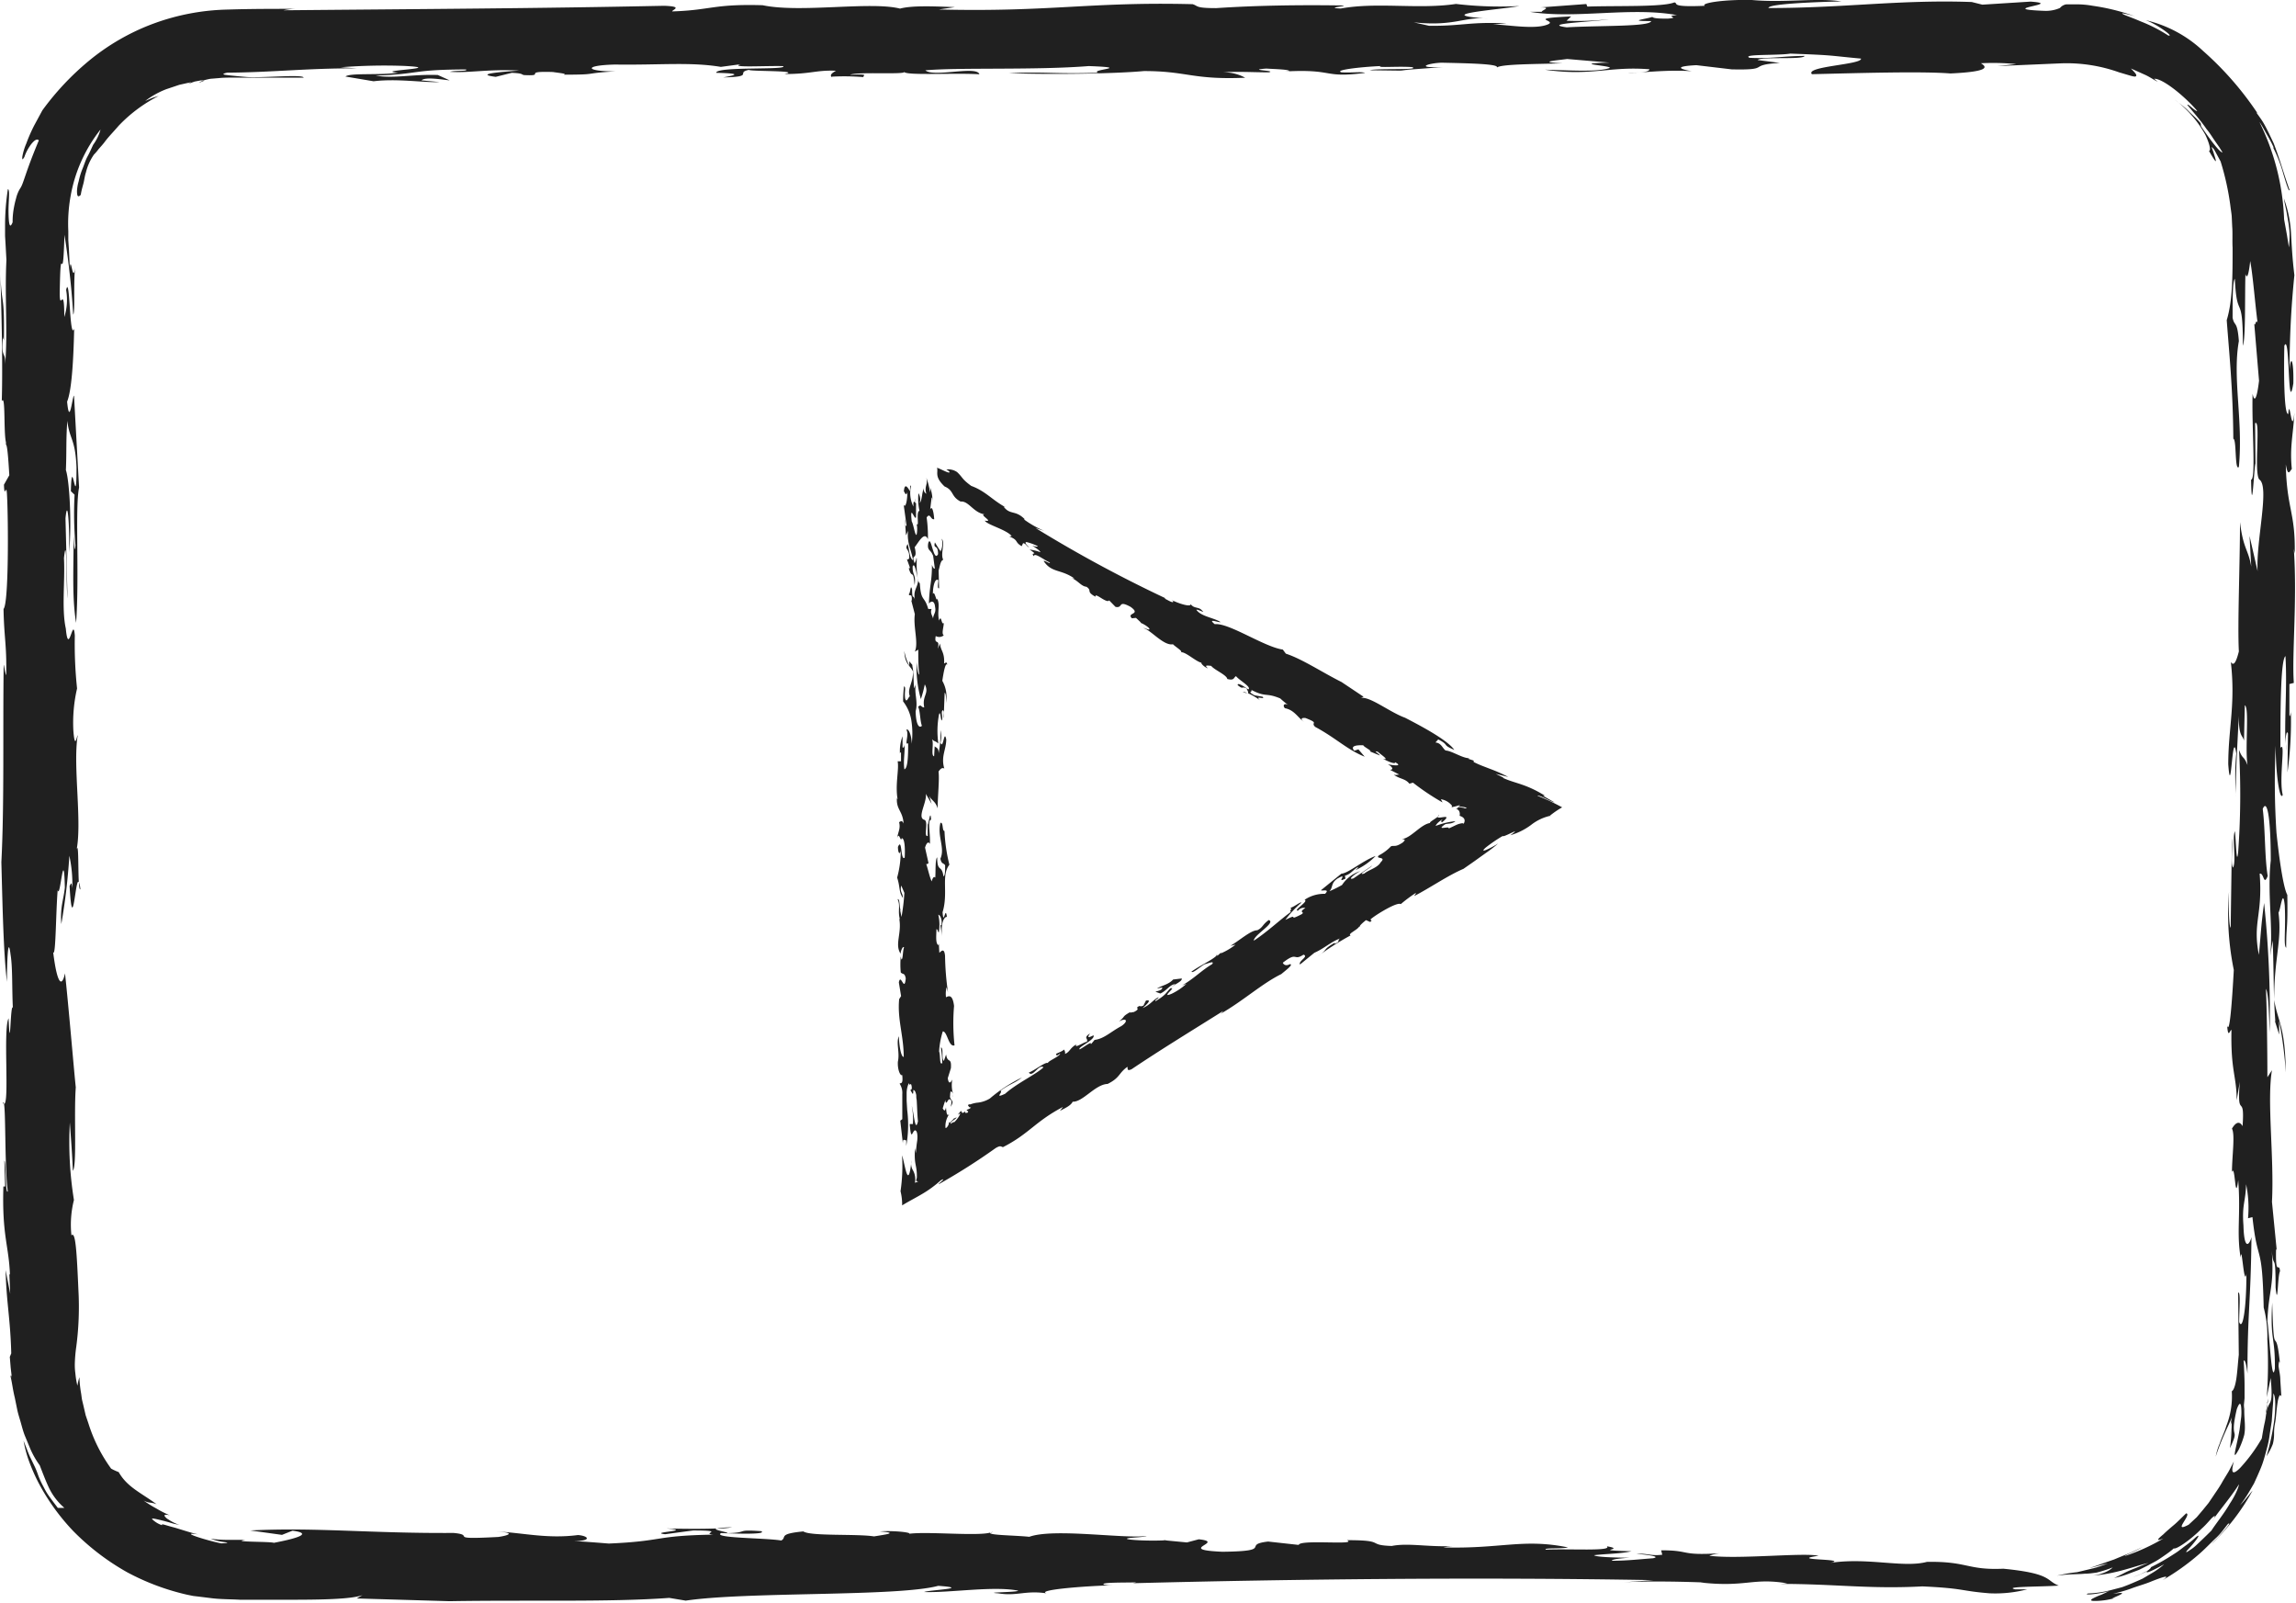 <svg xmlns="http://www.w3.org/2000/svg" viewBox="0 0 285.71 199.39"><defs><style>.cls-1{fill:#202020;}</style></defs><title>Youtube Icon</title><g id="Layer_2" data-name="Layer 2"><g id="Layer_1-2" data-name="Layer 1"><path class="cls-1" d="M265.43,196.22a17.15,17.15,0,0,0,2.26-1,6.23,6.23,0,0,0-.67.3l-.65.32Z"/><path class="cls-1" d="M263.2,196.46l-.2,0A.37.37,0,0,0,263.2,196.46Z"/><path class="cls-1" d="M89.16,190.18a16.12,16.12,0,0,0,1.93-.16A8.88,8.88,0,0,0,89.16,190.18Z"/><path class="cls-1" d="M.36,137.24c.05.06.09.09.13.09C.46,137.13.41,137.07.36,137.24Z"/><path class="cls-1" d="M282.16,174.62l-.2,1.1C282,176,282.19,174.9,282.16,174.62Z"/><path class="cls-1" d="M123.27,190.7a.78.78,0,0,0,.27-.13A.78.78,0,0,0,123.27,190.7Z"/><path class="cls-1" d="M284.56,93.46l0-.95A6.65,6.65,0,0,0,284.56,93.46Z"/><path class="cls-1" d="M10,110.64a3.89,3.89,0,0,0-.15-.86C9.84,110.3,9.89,110.68,10,110.64Z"/><path class="cls-1" d="M8.66,110.22c.38,6.72.75-1.44,1.15-.44-.11-1.79,0-5.62-.33-3.81.8-3.52-.44-10.66.19-14.47-.08-.16-.34,2-.54-.59a18.91,18.91,0,0,1,.46-5.26,52.2,52.2,0,0,1-.28-6.58c-.2-2.62-.78,2.79-1.12-.87-.54-2.48-.08-5.85-.23-8.77.38-3.51.26,3.5.44,5l-.25-9.94c.28-2.92.52,1.31.46,4.24.34-4,0-9.07-.41-10.24.1-2.49,0-3.8.18-6.14.25,2.33,1,2.18,1.14,5.83,0,6-.59-2.18-.7,2.93l.46.44a45.25,45.25,0,0,0,.11,6.28c-.11,1.31-.16-.29-.23-1.16,0,4.25-.21,7.62.31,10.82.42-5.72-.15-14.34.37-16.84L9.21,49.23c-.21,0-.55,4-.86.74.54-1.32.78-4.68.88-9.08-.59,1.62-.52-7-1-4.81A7,7,0,0,1,8,39.44c0-4.25-.54-.57-.57-2.91.13-7.75.37.28.59-7.32.26,1.6.85,5.7,1.09,9.93.26-.29,0-4.23.26-6-.31,2.5-.55-1.74-.68.31l-.11-2.35L8.5,29.88l0-.61v-.52a19.34,19.34,0,0,1,.27-4.26,18.51,18.51,0,0,1,3.74-8.38A5.81,5.81,0,0,1,11.6,18c-.22.46-.45,1-.71,1.47s-.43,1.08-.65,1.59a9.31,9.31,0,0,0-.45,1.5,5.11,5.11,0,0,0-.21,1.18c0,.64.1.88.47.5.11-.72.3-1.22.39-1.67s.14-.79.25-1.11a6.67,6.67,0,0,1,1-2.23,6,6,0,0,0,.58-.68c.22-.25.48-.53.72-.84.47-.65,1.13-1.31,1.77-2.06a18.32,18.32,0,0,1,5-3.72c-.28.09-.58.17-.86.27l-.83.36a10.5,10.5,0,0,1,2.64-1.47l1.61-.54,1.48-.33-.43.23.84-.3L25,10c.28,0,.35,0,.35,0a6.91,6.91,0,0,1,.85-.2l1.11-.09c.72-.08,2-.05,3.13-.05,2.39,0,5.06,0,7.34,0,0-.42-4.53,0-6.72-.06-.3,0-1.5-.12-2.38-.21l-.58-.07a1,1,0,0,1-.28-.07c-.09,0,0-.13.46-.21C34,9,38,8.49,44.39,8.5l-2-.13a69.15,69.15,0,0,1,7.89-.17c5.57.29-4.09.59-.72.83-2.19.37-6,0-6.57.49l3.5.59c2.93-.36,6.16.18,8.21.1L52.45,10c.43-.46,2.48-.11,3.51,0l-1.48-.67c-3.21-.11-5.4.47-7.74.08,5.69-.21,4.38-.75,11.25-.77.31.26-1.32.1-2,.29,2.34.18,4.81-.36,8.61-.15-2.18.16-5.7.43-2.91.78l2-.5c1.75.08,1,.28,1.75.29,2.5.1-.57-.52,3.37-.39.59.1,1.9.21,1.32.33,4.53,0,2.18-.16,6.41-.41-3.79,0-3.94-.76,0-.85,5.56.08,9.35-.34,13.16.29l2.48-.33c-1.6.47,3.52.16,5.28.24.58.52-8.34,0-8.34.83,3.65.08,2.06.34.88.57,4-.08,1.46-.6,3.21-.94,0,.21,6.73.06,4.4.52,3.36,0,3.94-.51,6.42-.41-.37.21-.8.48-.57.74a29.72,29.72,0,0,1,4.09.06c-.58-.1,1.16-.44-1.76-.29.73-.41,6.88,0,6.72-.36.3.47,6.29.1,9.36.29-.3-1.11-5.69.42-6.72-.49,4.09-.38,13.75,0,20.33-.53,5.69.21,0,.42,1.17.83-5.25.18-6.58-.15-11.11.05,5,.19,13.16.08,16.81-.26,5.42,0,6,1.11,12.6.83A5.51,5.51,0,0,0,152.17,9c1.75-.13,3.81,0,5.7,0,1.16-.23-2.93-.27-.3-.47,1,.07,3.22.11,2.79.36l-.44,0c6.28-.33,4.55.86,9.95.18-.44-.18-1.61,0-2.93-.07-1-.28,2.33-.67,4.83-.78-.45.24,2.19,0,3.94.13,1.17.41-4.39.12-5.26.39l4.83.06-1-.06,5.25-.39c-3.66.13-1.76-.5-.15-.55,3.65.08,7.31.16,6.87.62.44-.46,5-.44,8.19-.54-3.51-.16-.44-.39.57-.54l5.27.45c-5.56.13,1.17.41-.13.72-1.6.47-5,.23-7.9.16,5.72.85,8-.46,13-.05,0,.21-.44.46-2.63.41.88.14,4.53-.41,7.9-.17-.88-.15-2.79-.57.57-.75l4.4.52c5.12.11,1.75-.55,6-.8l-2.77-.36c.43-.46,5.7,0,5.84-.51-2.63,0-4.1.37-6.86.23-1-.49,3.5-.26,5.09-.52,5.71.21,4.54.23,8.79.62.16.76-7,.95-6.11,1.94,5.55-.13,13.6-.38,17.24-.09,5-.23,4.52-.83,3.79-1.27a30.11,30.11,0,0,1,4.39.1l-2.33.25,7.93-.34A19.44,19.44,0,0,1,263.7,9c1.58.46,2,.64,2.12.45s-.34-.59-.65-.93l1.7.76c.57.25,1.08.61,1.63.9l-.44-.38c1-.07,3.72,2.08,5.36,4-.16.15-1.21-1-1.23-.74.71.86,1.62,1.88,2.39,3,.43.51.75,1.07,1.1,1.56l.49.7.39.63c-.2.1-1.2-1.07-2.63-3.19-.12-.25,0-.19-.1-.44-.46-.56-1-1-1.54-1.55s-1.13-.92-1.68-1.38a13.93,13.93,0,0,1,3.82,4.38c.58,1.23.7,2,.45,2,1.2,2.09.87,1.18.6.32-.12-.43-.32-.8-.23-.78a1.41,1.41,0,0,1,.33.4c.16.28.4.73.75,1.38a33.11,33.11,0,0,1,1.21,5.48c.05.44.13.88.17,1.31l.06,1.29c.07.81,0,1.8.05,2.66,0,3.55,0,6.62-.73,9,.29,3.94.78,8.62.82,14.76.42,0,.16,4.1.69,3.5.55-5.86-.82-11,0-15.66-.2-2.62-.55-1.74-.78-2.91,0-2.33,0-4.53.28-4.83.26,5.41,1,1.45,1,8.32.36-.87.23-6.44.32-8.92.2.73.42,0,.59-1.62.34,1.76.64,5.69.93,7.74-.2-.72-.31.6-.43,0l.6,7.16c-.26,2.2-.57,2.79-.8,1.62-.13,4,.44,10.67-.19,10.69.1,5.11.38-1.62.55-2.06l0,.44-.05-5.41c.73-.6-.18,6.15.52,7,1.33.85-.42,7.62-.21,11.41l-1-4.38.21,3.81c-.37-2.19-1-2.18-1.4-5.54,0,5.26-.32,12.73-.14,16.09-.33,1.31-.64,1.89-1,1.31.6,5.26-.31,8.19-.32,12.73.36,4.81.49-4.83,1-1.33a28.52,28.52,0,0,0,0,5.41c-.18-1.46.15-6.58.31-10.1,0,2.64.46,2.34.65,3.08l.1-4.4c.59.29,0,5.41.34,7.45-.52-1.3-.54-.58-1.06-1.88a99.79,99.79,0,0,1-.11,12.73c-.21,1.9-.26-1.6-.41-2.63-.36.88.21,3.8-.23,4.53-.33-.58,0-2.33-.13-3.66l-.16,11.12c-.21,0-.28-2.77-.2-4.52a34.76,34.76,0,0,0,.59,9.79c-.21,3.8-.52,8.18-.83,6.89.13,1.75.33.58.54.57-.11,5.13.64,5.69.65,8.76l.39-2.33c-.41,5,.65,1.16.34,5.54-.41-.72-.88-.43-1.32.31.41.73,0,3.51,0,5.41.41-1.18.38,4.08.78,1,.33,4.39-.23,6.43.3,9.65.13-2,.42,3.8.72,2,0,4.25-.46,7.17-.9,6,0-1.47.21-3.82-.13-3.66l.08,7.74c-.11,1-.17,2.07-.3,2.94s-.33,1.47-.57,1.59a10,10,0,0,1-.69,4.34c-.22.77-.6,1.47-.8,2.13a7.66,7.66,0,0,0-.51,1.67c.74-2.31,1.67-4,2-4.88l-.19,1.11c0-.16.09-.33.17-.56a22,22,0,0,1-.21,3.28c1.32-2.83-.13-.67.85-4.85.33-.89.49-.82.55-.23a6.54,6.54,0,0,1,0,1.2l-.2,1.57c-.37,2.16-1.1,4.29-.09,2.45a10.6,10.6,0,0,0,.67-1.8,5.12,5.12,0,0,0,.08-1.13c0-.65-.11-1.23-.07-2.6l-.12.7.15-1.54c0-.51,0-1,0-1.54,0-1-.06-2.07-.11-3.12.26-.29.47,1.61.47,1.61,0-7.61.41-8.79.5-17-.1.59-.9,2.2-1-1.45-.2-2.62.28-2.93.33-5.11a14.42,14.42,0,0,1,.24,4.23l.55-.14c.67,6.13,1.21,2.91,1.4,11.25a13.65,13.65,0,0,1,.45,3.92,55.62,55.62,0,0,1-.07,7.24l.49-2.4c.24,2.6.05,2.86-.18,3.26a3.28,3.28,0,0,0-.35,1.05c-.07.3-.09.7-.21,1.22s-.23,1.17-.37,2a20.24,20.24,0,0,1-2.68,3.65c-.82.82-1.26.88-.79-.79-.26.47-.47.93-.7,1.32l-.67,1.1c-.38.71-.8,1.28-1.19,1.87l-.59.87-.69.85-.78.92-1,.93c-2.15,1.14.44-1.29-.31-1.41-.5.46-1,1-1.51,1.43s-1,.85-1.33,1.18c-.74.6-1,.91,0,.52a24.5,24.5,0,0,1-4.79,2.18c-.09,0,.31-.21.81-.42s1.07-.53,1.4-.68c-.47.18-1,.47-1.64.74s-1.28.52-1.91.79c-1.3.44-2.5.9-3.07,1.06.44-.06,1.7-.48,2.28-.54-.52.16-1.14.42-1.81.58l-2,.48a19.45,19.45,0,0,0-2.53.44c1.64-.24,2.54-.15,3.46-.25.46,0,.93-.06,1.49-.14a15.69,15.69,0,0,0,2-.64,2.57,2.57,0,0,1-.68.48,5.06,5.06,0,0,1-1.87.53c2.95-.16,5.7-1.32,7-1.56-.61.2-1.12.44-1.6.63s-.9.36-1.25.53c-.7.36-1.19.62-1.44.71a11.82,11.82,0,0,0,2-.6l1.12-.42,1.09-.54,1-.54c.33-.19.63-.4.91-.59.56-.38,1-.7,1.32-1,.31.17,2.15-1.11,3.42-2.41.68-.59,1.16-1.25,1.46-1.49s.33-.19-.05.49c.17-.5,2.34-3,3.28-4.56,0,.07-.06.37-.26.81a10.08,10.08,0,0,1-.88,1.6c-.7,1.23-1.74,2.49-2.28,3.34-.82.82-1.45,1.41-1.91,1.84s-.83.62-1,.75c-.38.24-.24,0,.07-.32.66-.67,1.76-2.1.92-1.46a13.28,13.28,0,0,1-1.33,1.09c-.46.34-.9.71-1.38,1a26.58,26.58,0,0,1-3,1.71c.33-.11-.23.3-.39.49s.15.2,2.14-.91a9.62,9.62,0,0,1-1.63,1.17l-1.07.63c-.39.18-.81.36-1.23.54s-.87.36-1.32.52l-1.41.37a13,13,0,0,1-2.82.41c-.81.3,1.85,0,2.65-.32-.19.1-.6.3-1,.48a8,8,0,0,0-1.1.49c-.23.15-.26.26.15.28a9.13,9.13,0,0,0,2.74-.39c-1.67.4,2.74-1-.31-.49.57-.17,1.4-.35,2.25-.67s1.77-.56,2.51-.88c1.49-.59,2.47-.89,1.38-.15a29,29,0,0,0,4.59-3.28c.77-.67,1.45-1.41,2.09-2s1.09-1.29,1.48-1.74c.35-.16,0,.25-.47.81l-.82.92c-.3.29-.58.57-.78.8a27.29,27.29,0,0,0,5.12-6.66c-.53.62-1,1.27-1.57,1.83a15.43,15.43,0,0,0,1.22-1.82l.52-.89.41-.9c.26-.6.52-1.17.71-1.75s.34-1.16.49-1.72a11.62,11.62,0,0,0,.34-1.69l.26-1.68.12-1.71a15.81,15.81,0,0,0,.08-1.75c.29.35.28,1.51.15,3a29.06,29.06,0,0,1-1,4.81,8,8,0,0,0,.79-1.53,5.1,5.1,0,0,0,.15-1.12c0-.39,0-.84.13-1.5s.14-1.54.35-2.79c.16-.66.28-.83.43-.48l-.13-2c0-.69-.15-1.2-.22-1.8.06-1,.18-.45.21,0-.59-6-.77.15-1-7.89-.28,4.84.38,4.11.33,8.19-.39,2.36-.7-4.66-.93-5.84.13-3.94.94-4.39.5-9.36.26,3.5.51.14.52,5.11.28,2.78.24-1.47.55-2-.1-1.31-.57.88-.49-2.78l.08.14-.59-6c.29-5.57-.65-12.57,0-16.38l-.57.88c0-3.5-.07-8.48-.18-11,.33.57.36,2.92.47,5.4a132.85,132.85,0,0,0-.7-16.08c-.41,3.08-.37,3.52-.65,6.45-.8-4.09.49-4.84.1-10.1.55-.14.47,1.61,1,.29-.38-2.19-.3-5.85-.62-8.34.54-1.32,1,1,1,6.42-.47,4.1.36,8.63-.1,12l.34-2.05c.16,4.1.07,6.58.33,10.08l-.08-.14.55,1.75V127a50.86,50.86,0,0,1,.83,6.42c-.08-5.86-1-6.28-1.45-9.05,0-5.27,1-7.33.54-10.84.26-.29.54-3.22.78-.88.15,2.91-.19,5,.18,5.26,0-3.07.21-1.9.14-6.58-.49-.88-1-4.38-1.35-7.73a96.86,96.86,0,0,1-.1-10.84c0,3.51.52,7,.88,6.13-.51-2,.41-6.87-.29-5.84,0-4.09,0-11,.63-11.42.22,3.87-.14,7.62,0,10.9,0-.9.17-1.79.31-1.26l-.06,4.83a46.25,46.25,0,0,0,.42-7.61c0,.29-.15.88-.18.44V85.1l.55-.14c-.26-3.5.44-10.25,0-16.67l.11.58c.11-5.12-1-5.55-1.11-11.11.26,1.61.49.87.75.58-.28-2.77.18-4.25.32-7-.32,3.23-.59-2.18-.76.16-.56.16-.56-5.56-.49-8.48.72-1.75.39,9.07,1.12,4.67.06-2.92-.34-3.65-.47-1.6a114.34,114.34,0,0,1,.6-11.86c-.27-2.19-.33-3.72-.41-5a14.92,14.92,0,0,0-.9-4.55c.11.69.24,1.21.33,1.67l.22,1.26a12.82,12.82,0,0,1,.16,1.41,14.9,14.9,0,0,1-.08,1.76l-.26-1.61-.34-1.88a29.79,29.79,0,0,0-3.07-12.11c.37.5.63,1.06.95,1.6a16.77,16.77,0,0,1,.86,1.65l-.14-.14a17.15,17.15,0,0,1,1.3,3.34c.19.63.36,1.2.5,1.58s.21.57.28.42c-.59-1.62-1-3.09-1.55-4.64-.14-.39-.28-.79-.44-1.19l-.58-1.22c-.21-.42-.42-.85-.68-1.29s-.58-.86-.9-1.31l.16.11a39.72,39.72,0,0,0-6.78-7.76A15.55,15.55,0,0,0,267,2.51c1.36.47,3.68,2.15,2.8,1.9a18.83,18.83,0,0,0-3.45-1.76c-1.27-.56-2.37-.87-2.25-1a12.28,12.28,0,0,1,1.56.37,26.36,26.36,0,0,0-5.25-1.3,11.38,11.38,0,0,0-1.87-.18c-.54,0-1,0-1.41,0a1.29,1.29,0,0,0-.79.45,4.33,4.33,0,0,1-1.92.36C248,1.11,257.06.51,252.68.2l-6,.38L245.36.25c-8.91-.32-15.78.75-25.29.75-.15-.55,6.72-.78,9.06-.82C226.2-.3,222,.37,218,0c-3.67-.08-6.43.41-5.85.72-4.52.2-3.22-.33-3.8-.42-1.47.6-7.17.39-10.82.52L197.4.5,191.7.92c1.46,0,.15.34.15.55l-1.46,0c5.57.93,12.57-.65,18.28.41-1.75.13.6.31-1.16.44-1.46,0-1.75-.08-1.9-.21-.88.28-3.21.52-.14.51-.14.72-6.29.54-10.52.78-3.37-.46,3.5-.69,5.25-1a35.9,35.9,0,0,1-5.26.18l.57-.54c-5.84.29-1.6.47-2.91,1-1.59.69-5.26,0-6.87,0l1.75-.13c-4.53-.23-5.55.34-9.64.3l-1.92-.43c5.14.54,6.28-.75,9.21-.47-7.46-.5,1.6-1.11,3.94-1.56a46.46,46.46,0,0,1-7.89-.26c-4.68.7-9.81-.26-14.33.57-2.49-.1,2.18-.38-.45-.39-4.82-.06-9.94,0-15.06.34-2.64,0-2.19-.26-2.93-.49-12.73-.32-17.69,1-31.59.66l2-.29C116,.77,113.46.68,112,1.07,108.34.14,99.58,1.64,94.9.65c-6.15-.18-6.43.62-11.26.77,0-.21,1.47-.61-1-.7-15.78.33-30,.4-47.37.56a8.4,8.4,0,0,1,1.46-.18c-2.82,0-5.62,0-8.39.09A28.39,28.39,0,0,0,18.93,3a27.82,27.82,0,0,0-7.86,4.56,33.79,33.79,0,0,0-5.8,6.17l-1,1.85a20,20,0,0,0-1,2.28,7.26,7.26,0,0,0-.5,1.68c0,.34,0,.4.26,0a5.53,5.53,0,0,1,.66-1.33,3.34,3.34,0,0,1,.55-.66c.31-.26.49-.21.59-.08-1.77,4.22-1.88,5.36-2.34,6A4.19,4.19,0,0,0,2,24.68a11,11,0,0,0-.26,1.11,9.37,9.37,0,0,0-.17,1.86c-.4,1-.49,0-.51-1.28s.21-2.78-.08-2.84A29.56,29.56,0,0,0,.63,28.2c0,.38,0,.79,0,1.15l.06,1,.11,2c-.23,4.53.18,9.07-.16,13,.08-1.76-.54-.57-.26-3.5,0,.45.08.15.11.59C.57,35.73.16,38.8,0,32.8c.18,5.27.36,12.43.22,17.12.49-1,.21,3.8.52,5.11l0,.29c.21,0,.36,2.91.42,3.8L.49,60.3c.08,2.05.31-.58.39,1.46.15,2.91.22,13.31-.44,14C.5,79.32.86,80.34.77,84c-.16-.29-.23-1.16-.31-1.3C.34,90.42.55,99.93.17,107.26c.16,6,.26,11.1.69,14.89,0-1.61.1-6.29.46-3.36.26,1.61.16,4.09.28,6.57-.32-.58-.31,6.3-.53,1.33-.71,1.25.14,10.72-.57,10.64.22,1.16.09,8.22.47,10.87-.31.59-.21-3.81-.43-3.8l.1,3.21H.42c-.18,6.16.68,7.3.82,11l-.08-.14.11,2.48L.7,158c.08,3.94.59,6,.7,10.37l-.18.44.11,1.34.17,1.47c-.06-.5-.15-.66-.18-.34.18.69.27,1.6.52,2.6l.32,1.57c.12.54.3,1.07.45,1.61s.29,1.08.5,1.59l.6,1.45a10.48,10.48,0,0,0,1.23,2.19c.35.89.66,1.73,1.07,2.63a7.7,7.7,0,0,0,2,2.67l-.82,0c-.5-.66-.9-1.18-1.2-1.62s-.47-.81-.63-1.1a11.1,11.1,0,0,1-.55-1.18c-.12-.31-.21-.64-.5-1.26l-.58-1.2c-.23-.51-.47-1.16-.8-2a15.53,15.53,0,0,0,.58,2.27,23.54,23.54,0,0,0,1.2,2.81,26.8,26.8,0,0,0,4.41,6.17,30,30,0,0,0,6.72,5.13,29.66,29.66,0,0,0,7.47,2.79l.74.15.77.09,1.61.2c1.1.13,2.26.11,3.44.18h6.24c4,0,7.59-.07,9-.57l-.73.41,11.55.34c9.8-.17,19.89.14,27.35-.41l2.05.34c7.73-1.14,26.32-.47,31.42-1.84,4.38.31-1.32.52-1.75.77,3.23.11,8.63-.78,11.7-.17,0,.21-4.53.2-2.49.33,2.34.39,3.35-.39,6,0-1.17-.41,4.24-.88,8.17-1a5.73,5.73,0,0,1-1-.07c-.57-.31,2.36-.25,4-.29a1.68,1.68,0,0,1-.58.11c20.31-.53,43.56-.77,64.92-.39l-3.93.29c3.07-.23,8.49-.07,10.23,0l-.44,0c5.71.64,6.44-.62,10.83.11l-.87.07c6.87,0,11,.66,17.68.31,5.28.24,4.7.57,8.36.86a15.79,15.79,0,0,0,4.67-.49l-1.47,0c-1.61-.37,3.22-.31,5.41-.47-1.61-.59-.74-1.5-6.9-2.1-4.53.2-4.4-.94-9.51-.85-2.92.78-7.32-.58-12,.12,2.48-.54-5.56-.29-1.48-.88-1.9-.42-9.93.46-13.6,0a5.49,5.49,0,0,1,1.32-.31c-5.12.31-3.51-.37-7.31-.37l.14.55c-1.47.18-1.91-.21-3.22-.11,1,.07,3.22.33,2.06.55-1.76.13-3.22.31-5.12.31,0-.21,1.3-.31,2.19-.38,0,0-4.11,0-4.4-.31,1.47-.18,3.36-.18,4.66-.49-5.4-.16-.43-.18-3.07-.62.74.65-4.68.28-7.6.42-.3-.26,2-.08,2.77-.28-5.57-1.14-8.34.2-15.5,0a8.4,8.4,0,0,1,1.47-.18c-3.37.18-5.72-.42-7.91,0-3.22-.11-.59-.73-5.57-.72,1.46.67-5.85-.13-6,.59l-3.81-.42c-3.37.39.9,1.2-5.69,1.27-6-.26.57-1.18-2.94-1.55l-1.47.39-2.93-.28.45,0c-1.76.13-5,0-5-.19.29-.16,2.2-.16,2.47-.33-2.91.36-11.55-1-14.61.1-1.73-.19-5.28-.19-4.83-.53-1.57.47-7.79-.15-10.11.15.3-.16-1.9-.42-3.66-.29,2.35.18.88.36-.72.62-2.06-.34-7.91,0-8.79-.62-3.22.31-2,.72-2.75,1.13-2.06-.34-8.65-.28-7.48-.93,1.77.08,5.72.21,5-.23-3.36-.24-1.46.18-4.23.25.21-.12-1.88-.4-1.35-.59-1.64.07-3.93.06-6.26,0,3.65.29-2.33.46-.14.72l3.5-.47c4.25,0,.89.36,2.5.52-7.46.13-6,.8-13,1.11-1.32-.11-3.65-.29-4.39-.31,2.34,0,1.89-.64.56-.75-3.92.51-7-.32-10.23-.44,2.79.15,1.32.54.3.68-6.72.36-2.64-.23-5.57-.5-10.37.07-17-.72-25.29-.31l3.95.55,1.31-.52c3.08.41-.57,1.17-2.32,1.51-.44-.18-5.57-.08-3.52-.37l-.62,0H28.33a15.5,15.5,0,0,1-2.12-.14,7.21,7.21,0,0,0,1.65.41c.52.06.72.11-.31.17-1.43-.26-5.61-1.51-2.88-1.12-1.09-.23-2.27-.67-3.19-.91s-1.46-.48-1.31-.23a3.13,3.13,0,0,1-1.24-.76c-.06-.11.17-.08.53,0s.91.21,1.43.36c.26.07.52.16.76.22l.68.14a5.32,5.32,0,0,1-1.38-.68,1.31,1.31,0,0,1-.47-.43c-.07-.19.26-.19.66-.08a12.75,12.75,0,0,1-1.68-.85,14.17,14.17,0,0,1-1.6-1c.73.39.88.17,1.63.47-1.92-1.42-3.67-2.13-4.72-4a7.29,7.29,0,0,1-.94-.43A19.4,19.4,0,0,1,11,177.07l-.34-1-.28-1.21-.17-.71c-.05-.25-.07-.53-.12-.82a13.85,13.85,0,0,1-.21-2,8.3,8.3,0,0,0-.25,1.07,10.82,10.82,0,0,1-.25-1.53,7.69,7.69,0,0,1-.07-1.21,18.42,18.42,0,0,1,.18-2.11,37.77,37.77,0,0,0,.27-7c-.2-4.53-.34-7.46-.87-6.86a12.54,12.54,0,0,1,.31-4.4,45.41,45.41,0,0,1-.51-9.64c.16,2.19.29,3.94.38,6,.52-.6.11-7,.36-10.38-.25-2.34-.88-9.95-1.34-14.18-.42,1.91-1,1.19-1.47-2.61.33.58.33-5.13.56-7.75.31,1.3.76-5.86.89-.32-.16,1.61-.6,2.35-.44,4.55a77.09,77.09,0,0,0,1-8.5A16.65,16.65,0,0,1,9,110.5C8.89,109.47,8.79,110.07,8.66,110.22Z"/><path class="cls-1" d="M282.16,174.62a5,5,0,0,0,.1-.64,7.78,7.78,0,0,1-.22.78C282.11,174.49,282.15,174.5,282.16,174.62Z"/><path class="cls-1" d="M24.74,10.28c.23-.05.64-.19.64-.26A2.34,2.34,0,0,0,24.74,10.28Z"/><path class="cls-1" d="M103.62,9.6a.36.36,0,0,1-.14-.14C103.42,9.5,103.44,9.54,103.62,9.6Z"/><path class="cls-1" d="M277.4,178.89a8.32,8.32,0,0,0,.3-1.3C277.6,178.06,277.58,178.29,277.4,178.89Z"/><path class="cls-1" d="M113.87,62v.64A2,2,0,0,0,113.87,62Z"/><path class="cls-1" d="M114.23,61.45v-.05S114.22,61.42,114.23,61.45Z"/><path class="cls-1" d="M155.19,86.22a1.86,1.86,0,0,0-.54-.16A1.05,1.05,0,0,0,155.19,86.22Z"/><path class="cls-1" d="M193,101.52a.38.38,0,0,0-.14,0C192.8,101.53,192.83,101.55,193,101.52Z"/><path class="cls-1" d="M114,69.46l0-.29C114,69.11,114,69.39,114,69.46Z"/><path class="cls-1" d="M146.92,81.15a.25.25,0,0,0-.11,0A.26.26,0,0,0,146.92,81.15Z"/><path class="cls-1" d="M112.38,92.46c0,.09,0,.18,0,.27A.74.74,0,0,0,112.38,92.46Z"/><path class="cls-1" d="M179.07,101.39a.56.56,0,0,0-.15.22C179,101.52,179.11,101.43,179.07,101.39Z"/><path class="cls-1" d="M179.46,102.29c1.5-1.22-.64-.28-.55-.68-.4.33-1.36.84-.8.77-1.17,0-2.44,1.83-3.61,2,0,.08.63-.08.06.43-.93.62-1,.34-1.46.47a5.73,5.73,0,0,1-1.5,1.13c-.57.51,1,.1.22.85-.4.71-1.4.9-2.06,1.42-1,.27.76-.68,1-1l-2.34,1.6c-.82.25.12-.53.86-.91A4.28,4.28,0,0,0,167,110.1a15.83,15.83,0,0,1-1.57.78c.48-.5.15-1,1-1.58,1.49-.84-.31.69,1,0l-.07-.36c.64-.15.93-.62,1.49-1,.36-.12,0,.15-.2.32a8.25,8.25,0,0,0,2.53-1.77c-1.56.56-3.45,2.18-4.26,2.2l-2.54,2.06c.08.14,1.18-.22.51.45a4.31,4.31,0,0,0-2.56.75c.62.14-1.52,1.36-.8,1.34a.89.89,0,0,1,.91-.33c-1,.64.07.43-.49.79-1.95,1-.07-.28-2,.69a12.79,12.79,0,0,1,2-2.15c-.17-.13-1,.64-1.57.7.73-.16-.21.61.34.4-1.41,1-2.93,2.48-4.7,3.64,0-.73,2.82-2.25,1.86-2.57-.84.61-.68.89-1.42,1.27-.81,0-2.13,1.21-3.35,1.94l.64-.15a8,8,0,0,1-1.86,1.1l.1-.16-.47.42c-.09,0-.12,0-.13,0-.48.52-2.07,1.24-3.13,2,.16.27,1.11-.65,1.67-.93.18,0,1.29-.52.9,0-1.39.83-2.16,1.73-3.74,2.65l.55-.21a7.52,7.52,0,0,1-1.86,1.25c-1.47.62.77-1-.14-.64.39-.56,1.48-.84,1.42-1.27l-1.08.13c-.58.66-1.57.78-2,1.13l.64-.15c.07.36-.56.43-.84.54l.62.22c.83-.39,1.14-1.09,1.86-1.18-1.31,1-.78,1.12-2.46,2.13-.18-.12.29-.25.39-.48-.64.22-1,.93-2,1.34.47-.42,1.23-1.1.41-.93l-.31.62c-.46.2-.36,0-.54.07-.65.3.34.25-.67.74-.18,0-.54.14-.45,0-1.11.65-.47.42-1.41,1.19.93-.55,1.26-.08.32.55-1.39.75-2.15,1.58-3.33,1.72l-.48.57c.21-.54-.92.4-1.38.61-.34-.25,2-1.2,1.72-1.75-.92.48-.63.08-.43-.24-.94.63-.13.6-.42,1.07-.08-.14-1.67.94-1.28.3-.83.47-.77.9-1.41,1.19a.66.66,0,0,0-.15-.56c0,.16-.86.48-1,.56.18,0-.12.45.54-.06,0,.37-1.68,1-1.5,1.21-.25-.26-1.58.85-2.4,1.17.5.67,1.23-1.1,1.83-.66-.85.84-3.35,2-4.77,3.29-1.47.69-.16-.27-.6-.37,1.22-.88,1.66-.86,2.7-1.65a18.37,18.37,0,0,0-4,2.61,3.67,3.67,0,0,1-1.63.53,3.74,3.74,0,0,0-.79.2l-.11,0h0l-.07,0a.39.39,0,0,0-.13.11c.14.22.16.29.38.27-.12.18-.35.21-.51.3-.1.26.33,0,.08.36-.12,0-.35.11-.3-.13l0-.05c-.31.32-.4.19-.44.07s0-.23-.41.28c0,.18.16-.13.23-.08,0,.22-.44.84-.82,1.17.18-.32-.24.1-.4.12.15-.44.57-.44.79-.81l-.44.2.06,0-.47.47-.13-.08c.1.32-.38.92-.42.69a2.66,2.66,0,0,1,.46-1.66c-.34.34-.33-.38-.4-.85-.12.65-.29.28-.4.13q.17-.59.34-1.05c0,.45.13.36.22.21s.2-.36.32-.29c.35.12.17.51.12.92.32-.56.23-.64.1-.84a1.14,1.14,0,0,1-.18-.31.61.61,0,0,1,0-.25,2.65,2.65,0,0,1,.06-.5.25.25,0,0,1,.23.14.66.66,0,0,1,.07.23,1.25,1.25,0,0,1,0,.28c.05,0,0-.38-.09-.76a4,4,0,0,1,0-1.39c-.11.25-.43.79-.56-.16l.39-1.25c.09-1.46-.42-.5-.6-1.7l-.27.79c-.34-.12,0-1.62-.38-1.66a12.85,12.85,0,0,1,.17,1.95c-.37.3-.2-1-.39-1.45a10.3,10.3,0,0,1,.46-2.5c.57,0,.71,2,1.46,1.74a25.68,25.68,0,0,1-.06-4.9c-.17-1.41-.62-1.29-1-1.08a3.29,3.29,0,0,1,.07-1.25l.18.66a34.48,34.48,0,0,1-.37-4.57c-.1-1-.44-.62-.71-.37l-.06-1.12-.07.17c-.37-.25-.24-1.25-.23-2,.16,0,.2.45.29.41a5.51,5.51,0,0,0-.06-2.2c.16,0,.51.45.4,1.24,0,.08-.1,0-.13.12l.21,1.33c-.2-1.54.21-2.45.59-2.42-.2-1.54-.39,1.25-.54-.58.74-2.41-.21-4.57.85-5.91a20.86,20.86,0,0,1-.61-4.2c-.32,0-.12-1.17-.51-1-.41,1.67.61,3.12,0,4.45.15.74.42.49.59.83,0,.66,0,1.29-.21,1.37-.2-1.54-.77-.41-.78-2.37-.27.25-.17,1.83-.24,2.53-.15-.21-.32,0-.44.46-.26-.5-.48-1.62-.7-2.2.15.2.23-.17.32,0l-.45-2c.19-.63.43-.79.6-.46.1-1.13-.33-3,.15-3-.07-1.45-.28.46-.42.59l0-.12,0,1.54c-.55.17.13-1.75-.39-2-1-.24.32-2.17.16-3.24l.72,1.25L115.63,99c.28.62.76.62,1.05,1.57,0-1.49.24-3.62.11-4.58.25-.37.48-.54.72-.37-.45-1.5.23-2.33.24-3.62-.27-1.37-.37,1.37-.72.38a3.12,3.12,0,0,0,0-1.54,13,13,0,0,1-.23,2.87c0-.75-.34-.67-.49-.87l-.07,1.25c-.44-.08,0-1.54-.26-2.12.39.37.4.17.79.54a10.83,10.83,0,0,1,.08-3.62c.16-.54.2.46.31.75.27-.25-.16-1.08.17-1.29.24.17,0,.66.1,1l.12-3.16c.16,0,.21.79.15,1.29a4,4,0,0,0-.44-2.78c.16-1.08.39-2.33.62-2-.1-.5-.24-.17-.4-.16.09-1.46-.48-1.62-.49-2.49l-.29.66c.3-1.41-.49-.33-.26-1.58a.88.88,0,0,0,1-.09c-.31-.21,0-1,0-1.54-.31.34-.28-1.16-.59-.29-.25-1.25.17-1.83-.22-2.74-.1.58-.32-1.08-.54-.58,0-1.21.34-2,.67-1.71,0,.42-.16,1.09.1,1l-.06-2.2c.16-.55.23-1.25.58-1.34-.4-.7.28-2.08-.2-2.62a2.2,2.2,0,0,1-.16,1.62l-.07-.34a1.1,1.1,0,0,1,0,.18l-.61-1c-.24.91.4.16.39,1.46-.57,1.12-.87-2.54-1.22-1.37-.18,1,.37.79.58,1.58v-.21l.24,1.79c-.2.08-.36-.46-.36-.46,0,2.16-.3,2.5-.38,4.83.07-.17.67-.63.77.41.15.75-.21.83-.25,1.45-.07-.37-.4-.7-.18-1.2l-.42,0c-.5-1.74-.9-.83-1.05-3.2-.3-.11-.46-1.83-.37-3.11l-.27.63c-.53-1.33.43-.25,0-2,.55-.71,1.2-2,1.65-1a17.51,17.51,0,0,0-.16-2.7c.45-.67.49.33.94.21-.05-.79-.25-1.79-.5-1.2l.18-1.5c.1,0,.1.5.09.71a4.7,4.7,0,0,0-.29-2,1.49,1.49,0,0,1,0,.66,8.49,8.49,0,0,0-.46-1.83c.23.91-.28,1,0,2a.67.67,0,0,1-.31-.75c-.27.79-.22,1.58-.52,1.91a1.47,1.47,0,0,0-.15-1.23,7,7,0,0,0,.13,2.19c-.51.09.09,2.33-.44,1.54.18.12.2,1,.07,1.46-.22,0-.34-1.2-.6-1.7-.25-2.33.38,0,.54-.5l0-1.78c-.07.18-.36-.71-.33.45a3.8,3.8,0,0,1-.29-2.57c-.15-.21-.12.46-.13.66-.15-.21-.69-1.33-.77.13,0-.42.24.71.42,0,.06.58-.16,2.16-.44,1.54l.36,2.62c-.23.17-.1-.5-.21-.79l.14,2,.26-.58c-.18,1.5.43,2.45.61,3.65-.4-.17-.44-1.16-.65-2-.49.75.26.5.18,1.75-.07.17-.17.21-.29.13l.36,1c0,.29-.14.13-.16,0,.44,1.7.57,0,.76,2.24.21-1.38-.28-1.17-.24-2.33.29-.67.53,1.33.7,1.66-.1,1.12-.71,1.25-.38,2.66-.2-1-.38,0-.39-1.45-.21-.79-.18.42-.41.58.07.37.43-.25.37.79l-.06,0,.44,1.7c-.22,1.58.49,3.57,0,4.66l.43-.25c0,1,0,2.41.14,3.12-.24-.16-.27-.83-.35-1.54a14.66,14.66,0,0,0,.53,4.57,14.3,14.3,0,0,0,.49-1.83c.6,1.16-.37,1.38-.07,2.87-.42,0-.35-.46-.76-.08.28.62.22,1.66.47,2.37-.4.38-.75-.29-.78-1.83.35-1.17-.27-2.45.07-3.41l-.26.58c-.12-1.17,0-1.87-.24-2.87l.06,0-.42-.5v.54a6.33,6.33,0,0,1-.62-1.83c.06,1.67.72,1.78,1.09,2.57,0,1.5-.76,2.08-.4,3.08-.2.08-.4.92-.59.25-.11-.83.15-1.41-.14-1.49a18,18,0,0,0-.11,1.87,5.29,5.29,0,0,1,1,2.2,10.49,10.49,0,0,1,.07,3.08c0-1-.39-2-.66-1.74.38.58-.3,2,.22,1.66,0,1.16,0,3.12-.47,3.25-.17-1.1.11-2.17,0-3.1,0,.26-.12.51-.23.36l0-1.37a5.19,5.19,0,0,0-.32,2.16c0-.08.11-.25.13-.13,0,.33,0,.75,0,1.08l-.42,0c.2,1-.33,2.91,0,4.74l-.09-.16c-.09,1.46.73,1.58.83,3.16-.2-.46-.37-.25-.56-.17.21.79-.13,1.21-.24,2,.24-.92.44.62.57,0,.42,0,.42,1.58.37,2.41-.54.5-.29-2.58-.84-1.33,0,.83.26,1,.35.45a12.67,12.67,0,0,1-.45,3.37c.4,1.24.18,1.74.71,2.53,0-.67-.4-.7-.2-1.54l.39.91a25.41,25.41,0,0,1-.36,3l-.17-.87.06,0c-.17-.33-.07-1.46-.37-1.33.37.79,0,1.41.27,2.45l-.06,0c.31,1.83-.6,3.16.16,4.32,0-.33.28-1,.43-.79-.18.42-.12,1.54-.34,1.5l-.07-.38a10.41,10.41,0,0,0,0,2c.27.29.48,0,.62.74-.17,1.83-.62-.74-.86.5l.28,1.7-.24.38c-.24,2.53.56,4.49.57,7.19-.42,0-.59-1.91-.61-2.57-.37.83.14,2-.12,3.16-.06,1,.31,1.83.54,1.66.15,1.29-.24.92-.32,1.08a2.12,2.12,0,0,1,.33,1.31l0,.68v.85c0,.56,0,1.1,0,1.57l-.25.19.32,2.82c0-.77.26-.27.42-.4l0,.73a14.8,14.8,0,0,0,.12-4.48l-.07-1.14,0-.57v-.36a3,3,0,0,1,.28-1.28c.1.5.23-.17.33.33s-.06.5-.16.54c.21.25.39.91.38,0,.13,0,.23.13.29.32a2.1,2.1,0,0,1,.08.33c0,.17,0,.37.05.58.06.83.07,1.87.16,2.65-.17.76-.3.52-.42-.07s-.23-1.48-.35-1.84a8.78,8.78,0,0,1,.14,2.26l-.4,0c.11,1.29.2,1.38.31,1.23s.24-.55.44-.42.25.65.19,1.24a15.38,15.38,0,0,0-.17,1.58l-.1-.62c-.17,2.12.26,2,.22,3.65l-.1.4.27.1a2.89,2.89,0,0,0-.41.15,2.26,2.26,0,0,0-.23-1.53,1.64,1.64,0,0,1-.2-1.24c-.19,1.91-.4,2.1-.6,1.57s-.4-1.75-.57-2.21a21.49,21.49,0,0,1-.19,4.46,6.7,6.7,0,0,1,.2,1.76c.81-.5,1.57-.88,2.37-1.35a14.06,14.06,0,0,0,2.44-1.77c1.09-.56-1.1,1,.09.29a77.36,77.36,0,0,0,6.75-4.31c.65-.37.64-.15.9-.11,3.24-1.64,4-3.19,7.47-5l-.39.49c.74-.38,1.38-.68,1.59-1.14,1.25.07,2.82-2.17,4.35-2.21,1.57-.78,1.34-1.33,2.46-2.13.08.14-.13.6.52.3,3.73-2.5,7.18-4.6,11.37-7.23,0,.07-.19.24-.29.33,2.78-1.58,5.16-3.77,7.56-4.94.38-.34,1.6-1.22,1.06-1.23-.55.29-.81,0-.88-.18,1.88-1.47,1.26-.15,2.57-1,.7.21-.68.81-.43,1.22l1.79-1.46c1.19-.51,2.15-1.43,3.24-1.79-.46.2.07.43-.76.68.1-.09,0-.07.1-.16-1.67.94-.76.75-2.17,1.73a33.07,33.07,0,0,1,4.1-2.62c-.44-.16.85-.69,1.05-1.08h.09c-.08-.14.57-.65.77-.82l.52.23c.47-.35-.26-.12.21-.46.65-.52,3.17-2.07,3.6-1.76a17.79,17.79,0,0,1,1.88-1.4c0,.15-.2.32-.2.39,1.94-1,4.19-2.56,6.12-3.38.7-.49,1.35-.93,1.93-1.36l1.29-.92c.42-.31.79-.6,1.1-.88-.63.42-2.54,1.42-1.57.53A18.51,18.51,0,0,1,187,104c0,.27,2.66-1.31.94-.09a8,8,0,0,0,2.58-1.28,6,6,0,0,1,2.31-1.12,11.23,11.23,0,0,1,1.56-1.07A26.79,26.79,0,0,0,191.32,99c.13-.19,1.82.83,2.11.82L192,99l.26,0c-2.45-1.53-3.78-1.53-5.26-2.24h.12l-1-.49,1.57.39a19.21,19.21,0,0,0-2.25-1l-1.06-.41c-.36-.14-.8-.35-1-.45l0-.18-.73-.24c.12,0,.19,0,.14-.06-.82,0-2.15-.92-2.9-.95-.41-.3-.53-.94-1.27-1l.35-.38c1.48.76.37.61,2,1.3-.81-1.19-4-2.9-6.13-4-1.86-.66-4.4-2.7-5.49-2.45l.33-.16-2.74-1.83c-2.49-1.25-4.88-2.86-6.93-3.53l-.38-.51c-2.33-.33-6.7-3.35-8.47-3.16-1-.81.52-.16.72-.26-.76-.52-2.43-.69-3-1.52.08-.14,1.2.5.74.13-.44-.58-1-.21-1.47-.86.14.43-1.37,0-2.38-.51.17.11.17.11.23.19,0,.28-.67-.17-1.09-.36a.27.27,0,0,1,.19,0,165.06,165.06,0,0,1-16.24-8.77l1.08.35a12.07,12.07,0,0,1-2.53-1.43l.12,0c-1.18-1.21-1.82-.49-2.64-1.58l.24.08c-1.71-.94-2.47-2-4.27-2.66-1.22-.89-1-1-1.76-1.72a2,2,0,0,0-1.34-.33l.35.23c.26.47-.91-.24-1.51-.44.18.61-.37,1.08.94,2.33,1.2.5.75,1.23,2,1.88,1-.11,1.6,1.4,3,1.59-.81,0,1.27,1,0,.78.32.54,2.63,1.08,3.36,1.92-.19,0-.2.1-.44,0,1.38.51.73.73,1.68,1.26l.17-.38c.43.09.4.4.76.52-.23-.19-.68-.66-.31-.65a7,7,0,0,1,1.38.51c-.07.14-.44,0-.68-.06,0,0,1,.6,1,.81a5.82,5.82,0,0,0-1.34-.33c1.28.86,0,.18.53.83.06-.53,1.26.47,2,.78,0,.21-.54-.23-.79-.2,1,1.52,2.14,1,3.83,2.18a1,1,0,0,1-.43-.09c.9.35,1.26,1.07,1.94,1.13.76.52-.12.56,1.12,1.24-.12-.64,1.4.9,1.7.45l.79.81c1,.21.22-.91,1.88,0,1.39,1-.57.69.16,1.42l.51-.05.63.59-.12,0c.48.16,1.24.68,1.16.82s-.6-.2-.73-.13c.85.17,2.51,2.24,3.66,2,.36.36,1.24.86,1,1,.56-.09,1.88,1.18,2.56,1.3-.13.06.32.54.8.7-.52-.44-.09-.36.4-.31.39.51,1.94,1.13,2,1.63.91.24.77-.19,1.09-.35.39.51,2,1.38,1.52,1.65-.41-.3-1.34-.93-1.32-.54.75.63.43.08,1.14.43-.09,0,.32.52.12.57a8,8,0,0,1,1.54.9c-.8-.7.75,0,.3-.45l-1-.18c-1.06-.57-.09-.36-.43-.69,1.9,1,1.78.31,3.63,1.08.28.26.8.7,1,.81-.59-.3-.7.15-.41.41,1.16.21,1.62,1.19,2.38,1.71-.64-.48-.13-.53.18-.49,1.8.7.57.51,1.2,1.1,2.6,1.4,3.95,2.82,6.16,3.71l-.78-.91-.52.16c-.61-.69.57-.69,1.13-.67,0,.18,1.35.83.74.73l1.32.54c-.1-.25-.93-.63-.27-.47.35.33,1.57,1.12.66.87.65.38,1.55.72,1.51.44,1.06.57-.35.38-.9.25.82.49.55.72.24.68l1.18.61c-.31,0-.38.09-.69,0,.69.55,1.45.48,1.94,1.13l.45-.13a29.82,29.82,0,0,0,3.68,2.46l-.21-.4a2.22,2.22,0,0,1,1.35.76c.09.2-.1.28,0,.24s.4-.07.89-.24c.33,0,0,.12-.16.18a3,3,0,0,1,1.16.13.91.91,0,0,1-.26.07l-.12-.06-.48-.08c-.32,0-.33.06-.27.09s-.06.08-.26.09a.7.7,0,0,1,.41.27.86.86,0,0,1,.07.61c.4.13.85.4.5,1-.06-.11-.22-.08-.54,0s-1,.46-1.33.58c.2-.39-1.72.36-.42-.53.46-.13.8,0,1.28-.38a9.43,9.43,0,0,0-2.46.59c0-.15.39-.56.86-.83C179.19,102.25,179.38,102.23,179.46,102.29Z"/><path class="cls-1" d="M114,69.46l0,.17.09-.21C114.08,69.49,114.05,69.49,114,69.46Z"/><path class="cls-1" d="M151.49,118.71c-.06.06-.16.18-.14.22A.51.51,0,0,0,151.49,118.71Z"/><path class="cls-1" d="M132.15,130.5a.31.31,0,0,1,.09.07S132.22,130.52,132.15,130.5Z"/><path class="cls-1" d="M116.8,68l.08.4A1.9,1.9,0,0,0,116.8,68Z"/></g></g></svg>